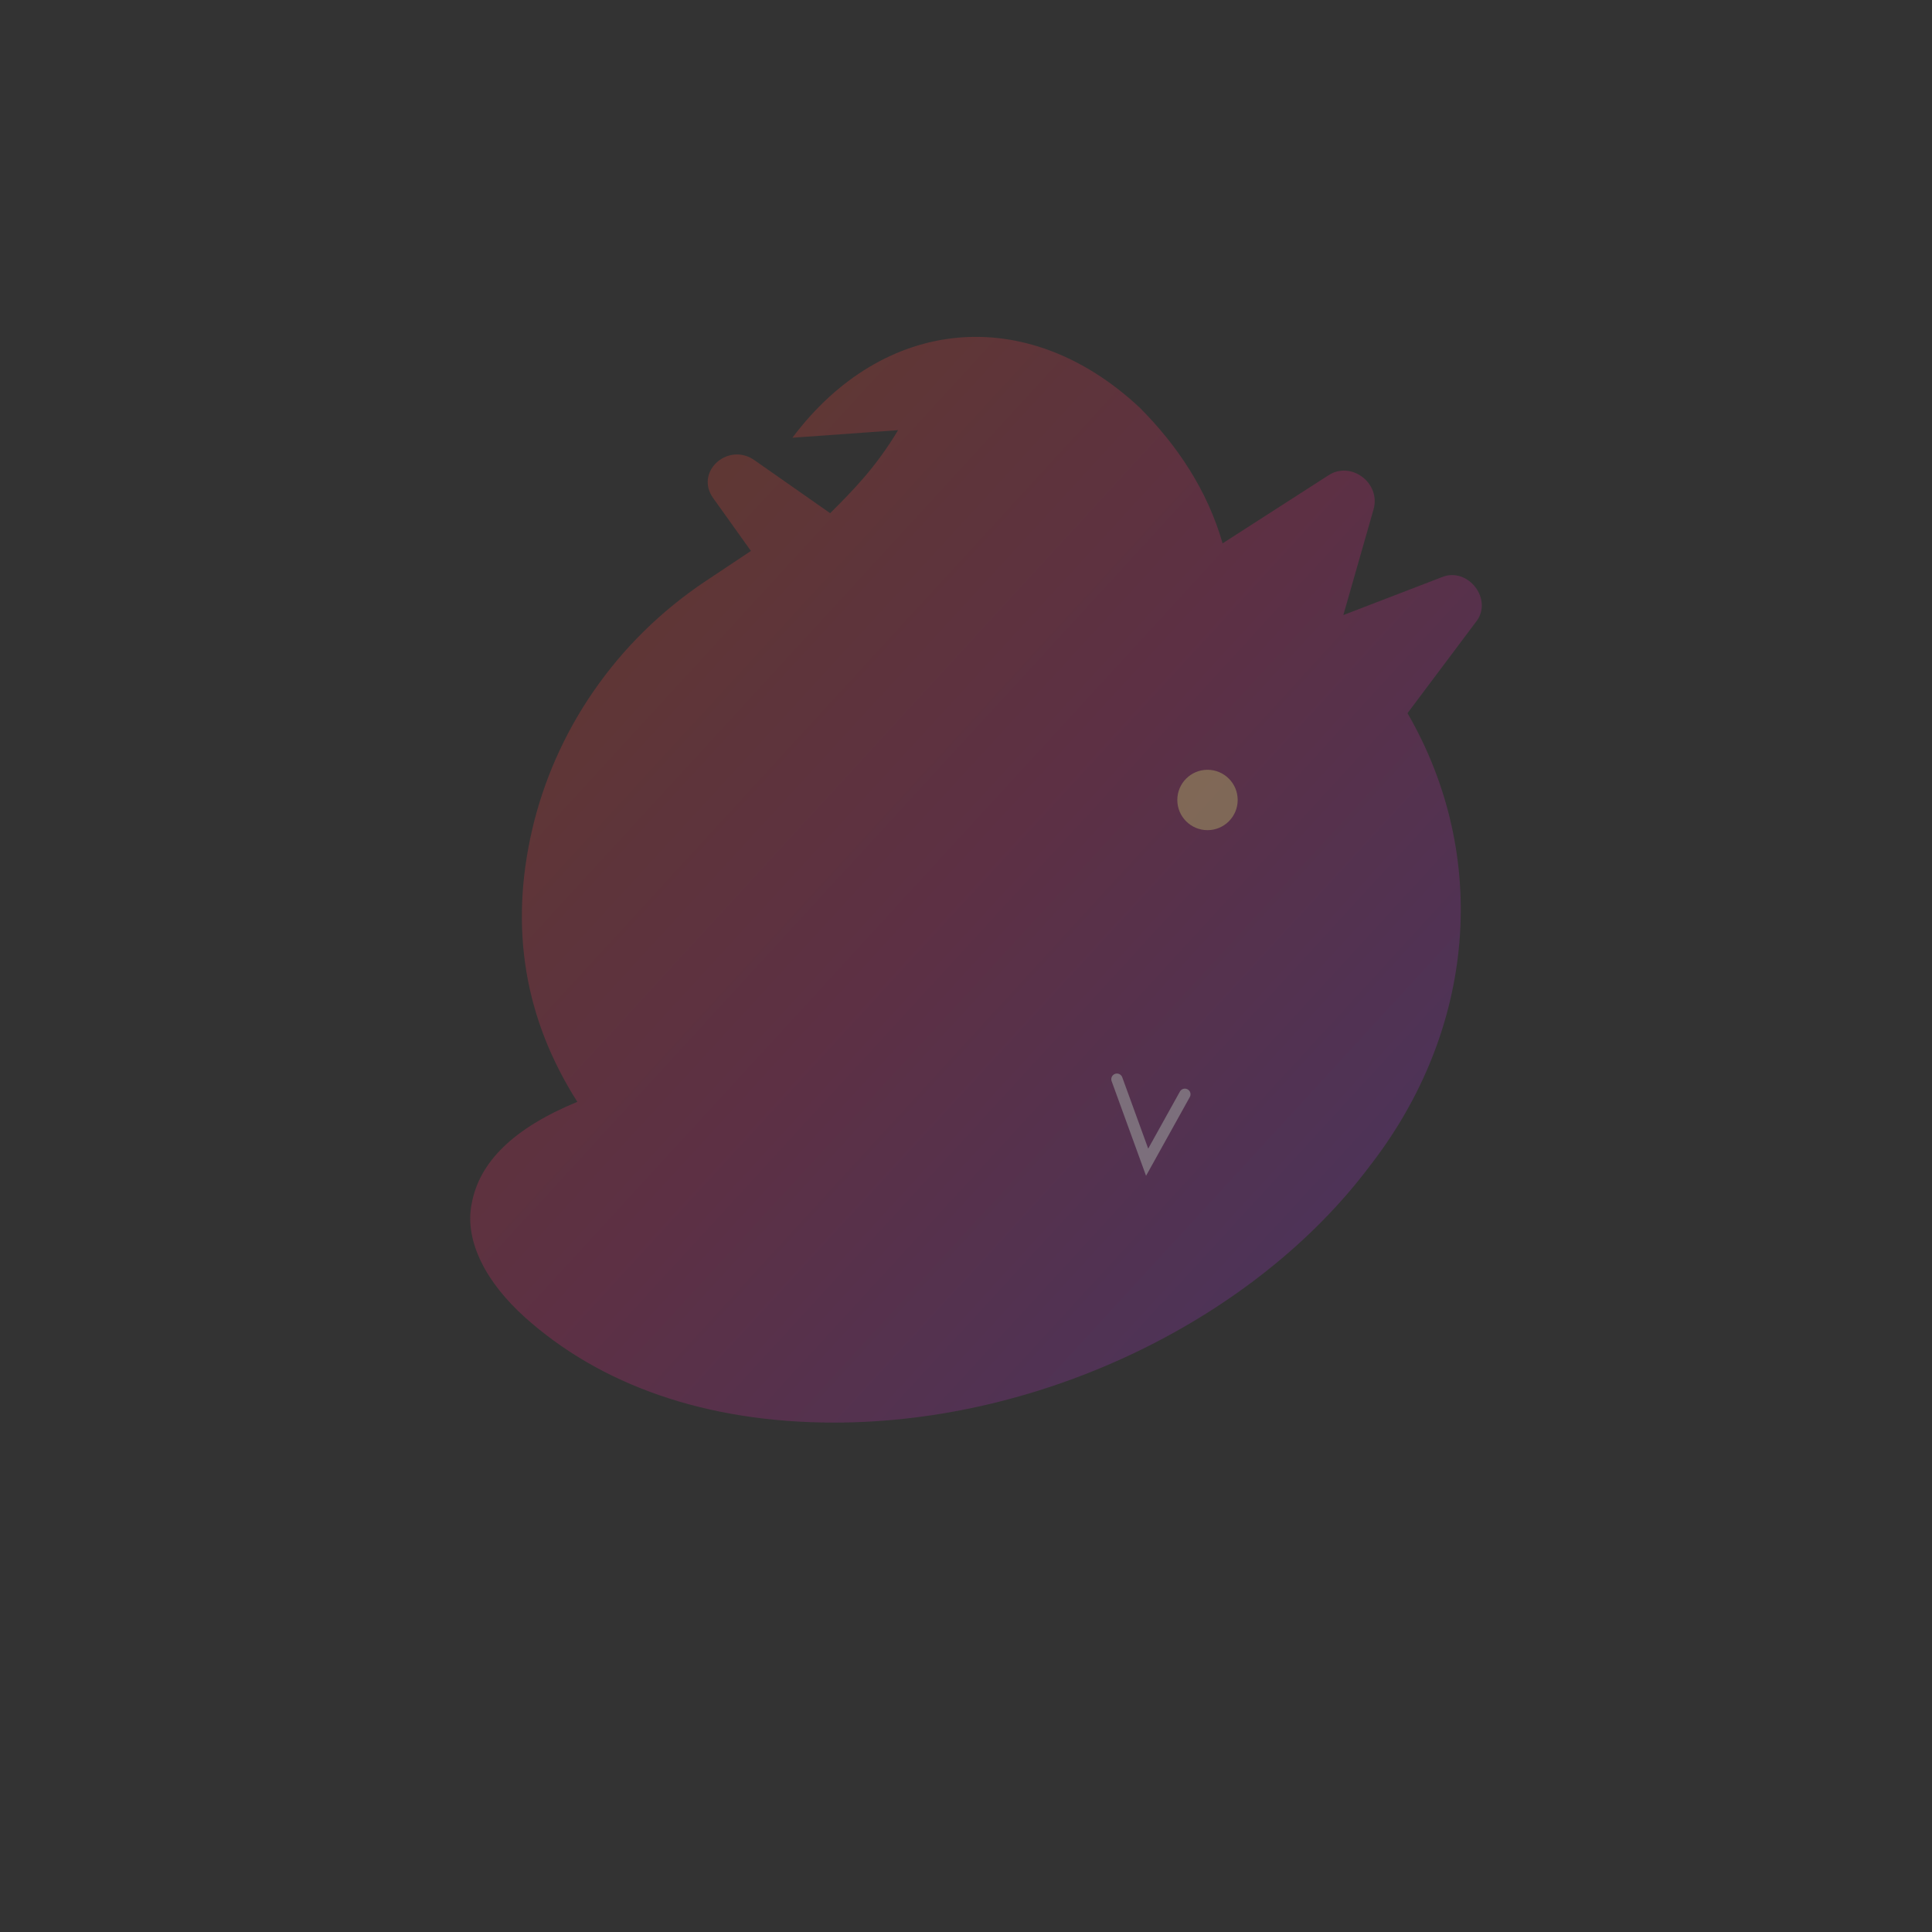 <?xml version="1.0" encoding="UTF-8"?>
<svg width="512" height="512" viewBox="0 0 512 512" xmlns="http://www.w3.org/2000/svg" role="img" aria-label="Dragon head logo (translucent)">
  <rect x="0" y="0" width="512" height="512" fill="#333333" stroke="none"/>
  <defs>
    <linearGradient id="flameT" x1="0" y1="0" x2="1" y2="1">
      <stop offset="0%" stop-color="#EA580C" stop-opacity="0.5"/>
      <stop offset="50%" stop-color="#DB2777" stop-opacity="0.5"/>
      <stop offset="100%" stop-color="#7C3AED" stop-opacity="0.5"/>
    </linearGradient>
  </defs>
  <rect width="512" height="512" rx="96" fill="none"/>
  <g transform="translate(90,80)" opacity="0.5">
    <path fill="url(#flameT)"
      d="M120 36
         c 24 -32 62 -36 92 -8
         c 10 10 18 22 22 36
         l 28 -18
         c 6 -4 14 2 12 9 l -8 28
         l 26 -10 c 7 -3 14 6 9 12 l -18 24
         c 22 38 18 84 -10 120
         c -30 40 -86 68 -142 68
         c -34 0 -62 -10 -82 -28
         c -10 -9 -16 -20 -14 -30
         c 2 -11 11 -20 28 -27
         c -14 -22 -18 -46 -12 -72
         c 6 -26 22 -50 46 -66
         l 12 -8 l -10 -14
         c -5 -7 4 -15 11 -10
         l 20 14
         c 6 -6 12 -12 18 -22 z"/>
    <circle cx="230" cy="132" r="8" fill="#FDE68A" opacity="0.6"/>
    <path d="M206 206 l 8 22 l 10 -18" fill="none" stroke="#F8FAFC" stroke-width="3" stroke-linecap="round" opacity="0.6"/>
  </g>
</svg>